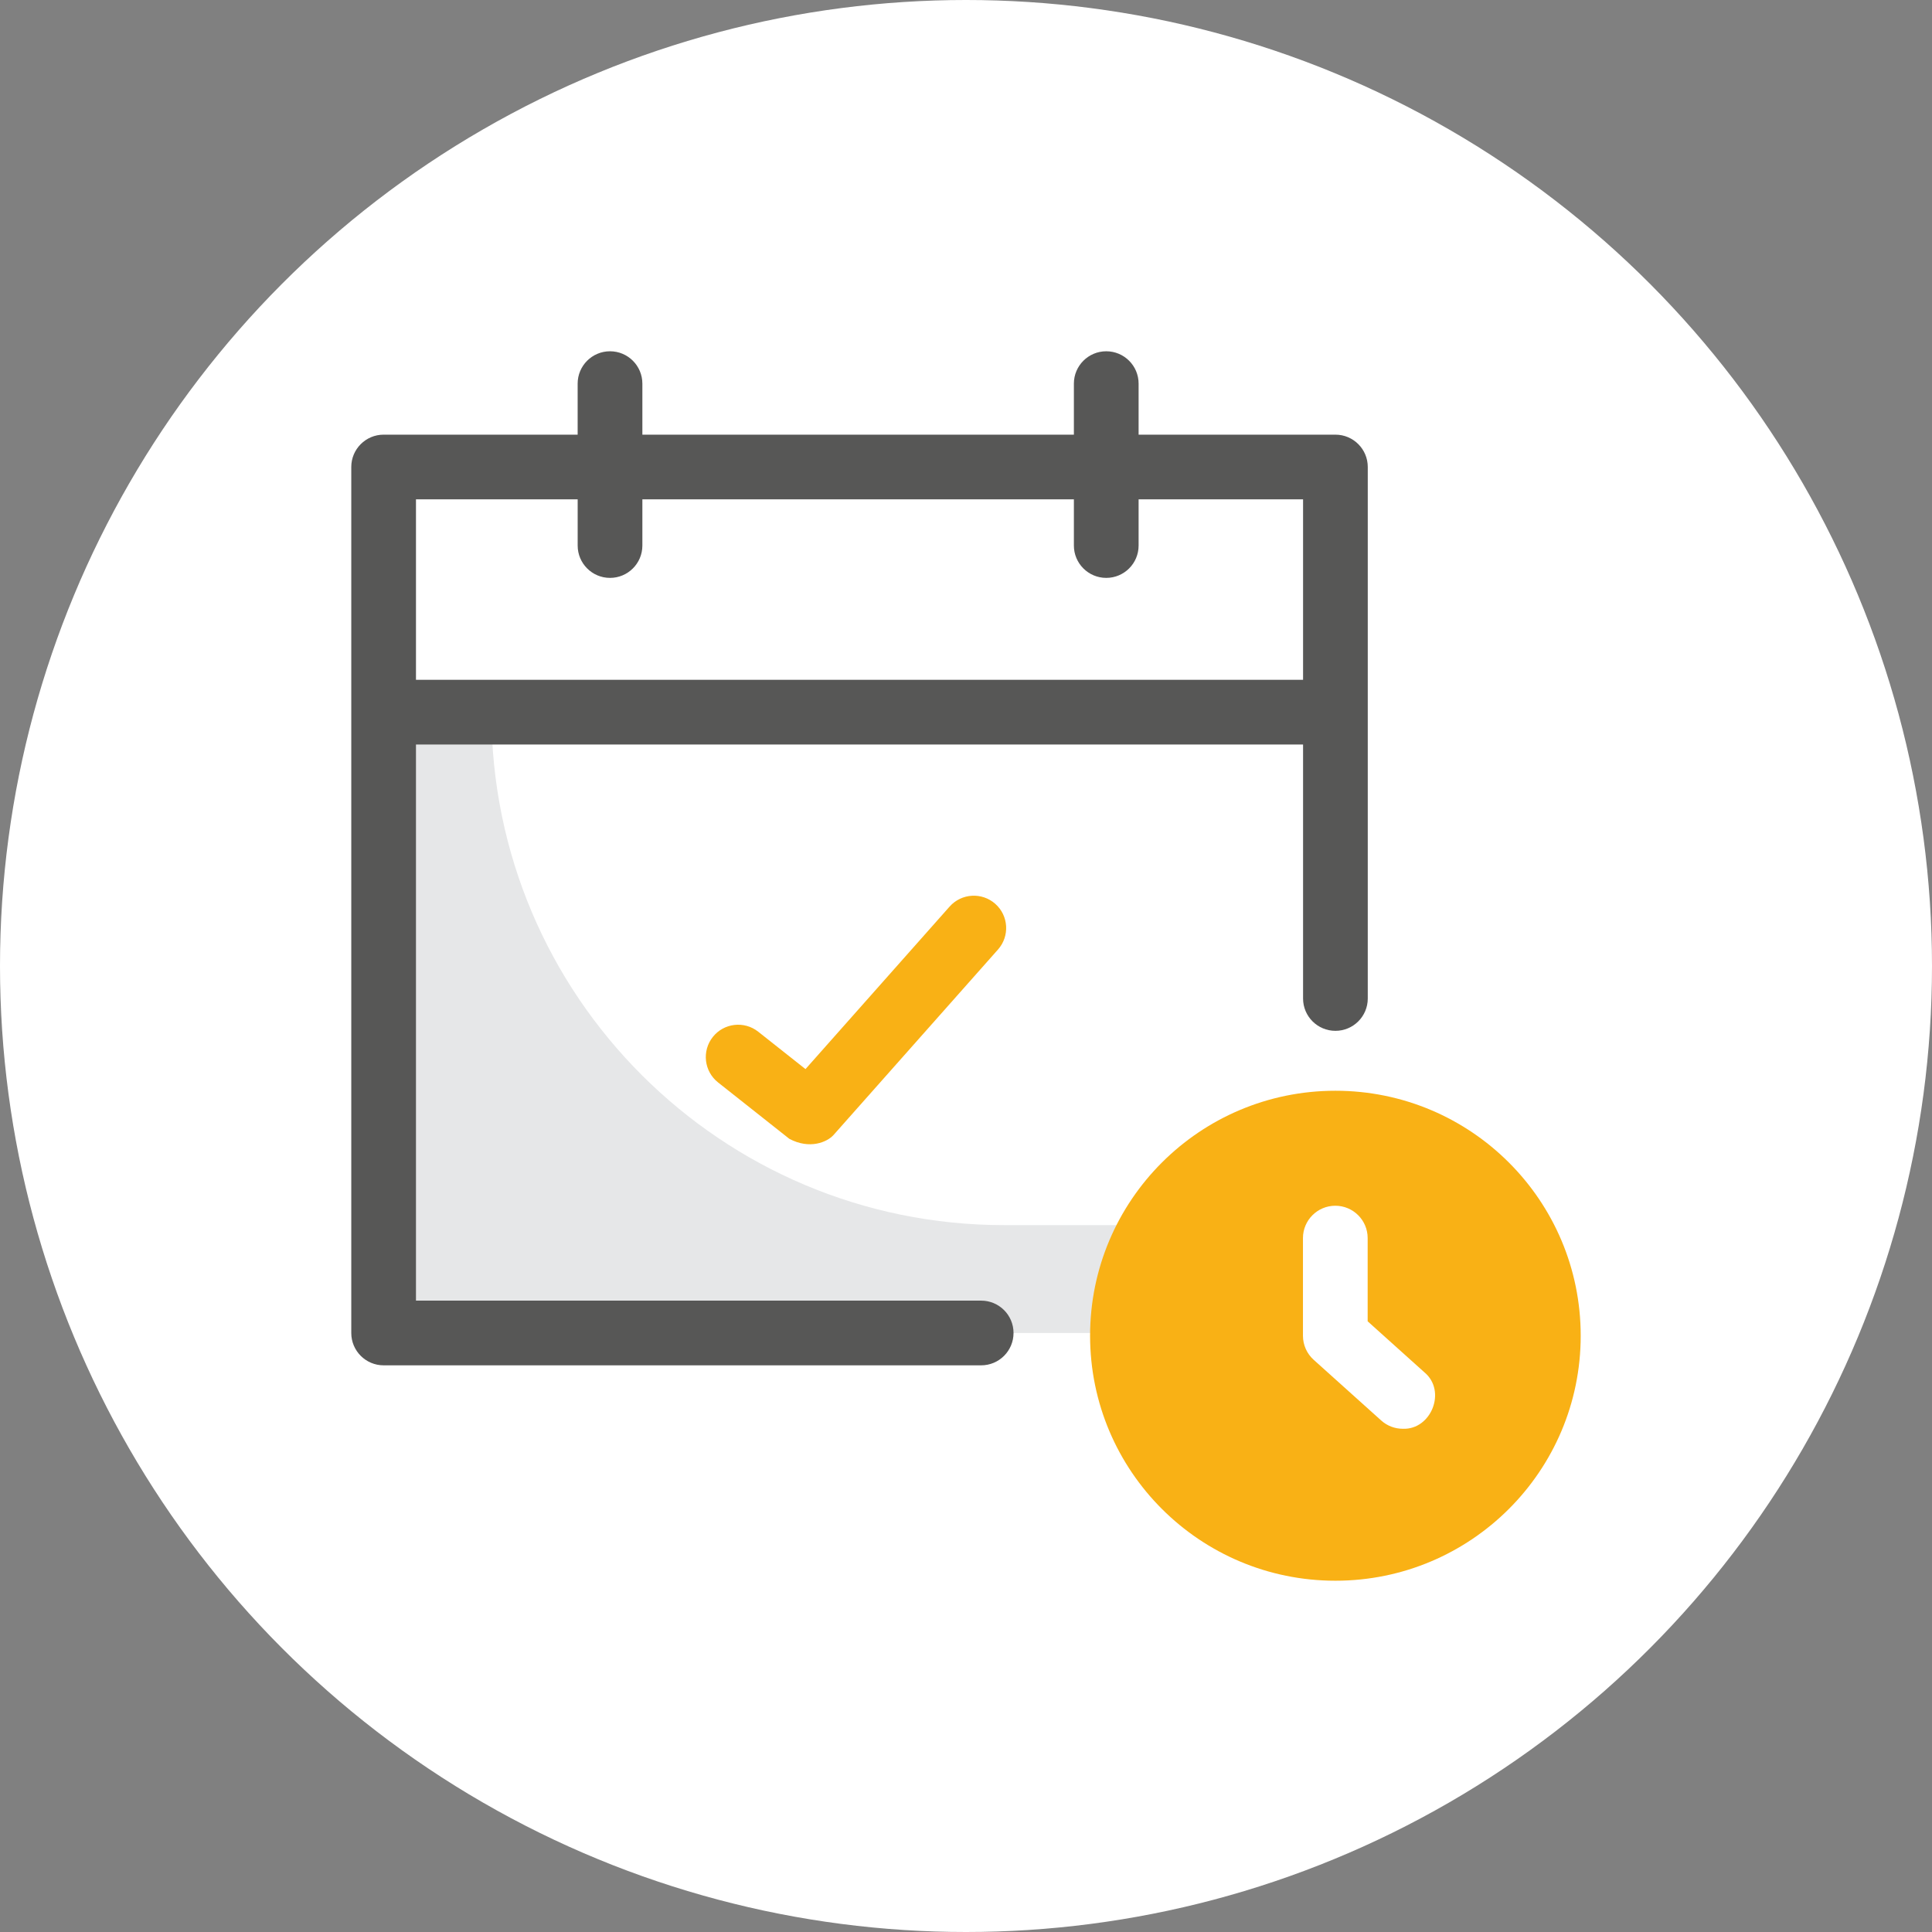 <svg width="88" height="88" viewBox="0 0 88 88" fill="none" xmlns="http://www.w3.org/2000/svg">
<rect x="0" y="0" width="88" height="88" fill="#808080" stroke="none"/>
<circle cx="44" cy="44" r="44" fill="white"/>
<path d="M17.473 21.272H60.825V60.715H17.473V21.272Z" fill="white"/>
<path d="M22.385 32.447H17.473V60.715H60.825V55.803H45.741C32.842 55.803 22.385 45.346 22.385 32.447Z" fill="#E6E7E8"/>
<path d="M60.826 19.798H51.862V17.474C51.862 16.66 51.202 16 50.388 16C49.574 16 48.914 16.66 48.914 17.474V19.798H29.259V17.474C29.259 16.66 28.599 16 27.785 16C26.971 16 26.311 16.66 26.311 17.474V19.798H17.474C16.66 19.798 16 20.458 16 21.271V60.715C16 61.529 16.66 62.189 17.474 62.189H44.691C45.505 62.189 46.165 61.529 46.165 60.715C46.165 59.901 45.505 59.242 44.691 59.242H18.947V33.912H59.353V45.48C59.353 46.294 60.013 46.953 60.827 46.953C61.64 46.953 62.3 46.294 62.3 45.48V21.271C62.3 20.458 61.64 19.798 60.826 19.798ZM18.947 30.965V22.745H26.312V24.849C26.312 25.662 26.971 26.322 27.785 26.322C28.599 26.322 29.259 25.663 29.259 24.849V22.745H48.914V24.849C48.914 25.662 49.574 26.322 50.388 26.322C51.202 26.322 51.862 25.663 51.862 24.849V22.745H59.353V30.965H18.947Z" fill="#575756"/>
<path d="M35.953 51.872L32.708 49.304C32.069 48.799 31.962 47.873 32.466 47.234C32.971 46.596 33.898 46.488 34.536 46.993L36.689 48.696L43.253 41.294C43.793 40.685 44.725 40.629 45.334 41.169C45.943 41.709 45.998 42.64 45.458 43.249L37.97 51.694C37.68 52.021 36.88 52.366 35.953 51.872Z" fill="#F9B115"/>
<path d="M60.826 72C66.997 72 71.999 67.004 71.999 60.841C71.999 54.678 66.997 49.682 60.826 49.682C54.655 49.682 49.652 54.678 49.652 60.841C49.652 67.004 54.655 72 60.826 72Z" fill="#F9B115"/>
<path d="M63.898 65.079C63.547 65.079 63.194 64.955 62.913 64.702L59.836 61.937C59.525 61.657 59.348 61.259 59.348 60.841V56.393C59.348 55.58 60.008 54.92 60.821 54.92C61.635 54.92 62.295 55.58 62.295 56.393V60.184L64.883 62.51C65.898 63.358 65.194 65.127 63.898 65.079Z" fill="white"/>
</svg>

